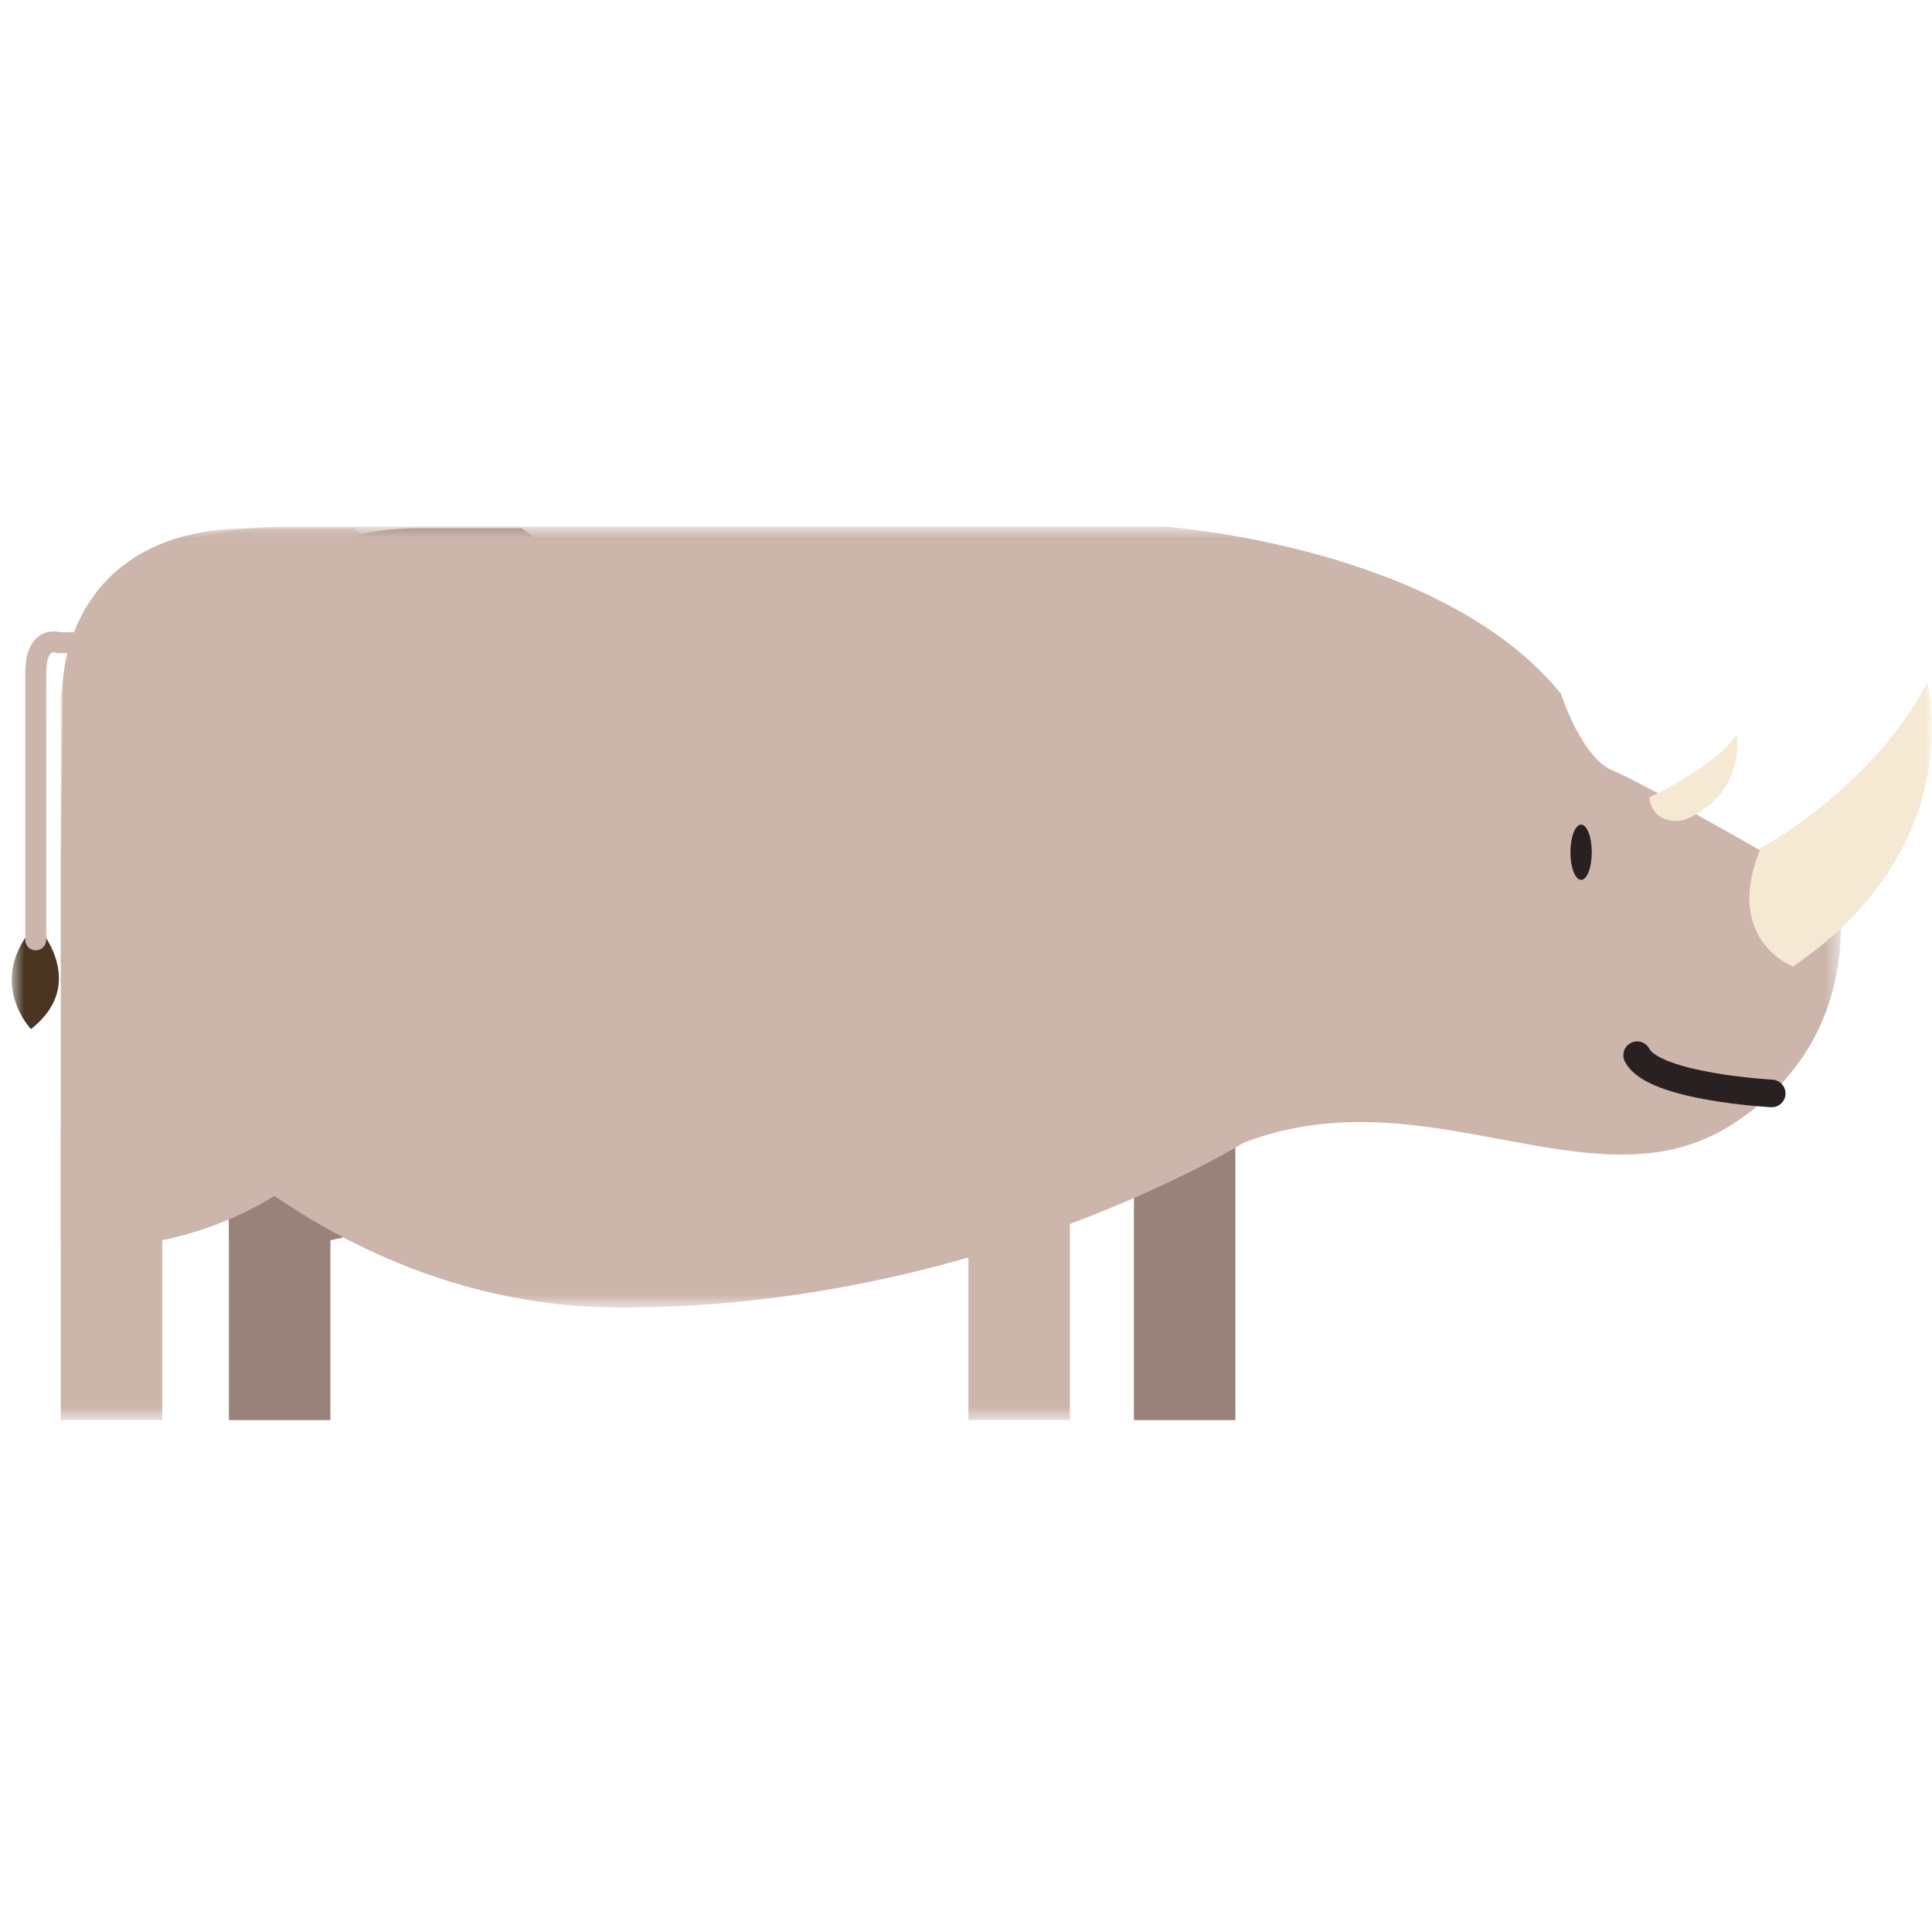 <?xml version="1.0" encoding="UTF-8"?>
<svg width="120px" height="120px" viewBox="0 0 120 120" version="1.1" xmlns="http://www.w3.org/2000/svg" xmlns:xlink="http://www.w3.org/1999/xlink">
    <!-- Generator: Sketch 51.1 (57501) - http://www.bohemiancoding.com/sketch -->
    <title>Rhinoceros2</title>
    <desc>Created with Sketch.</desc>
    <defs>
        <polygon id="path-1" points="0.531 0.795 111.083 0.795 111.083 49.305 0.531 49.305"></polygon>
        <polygon id="path-3" points="0 56.294 119.27 56.294 119.27 0.795 0 0.795"></polygon>
    </defs>
    <g id="Rhinoceros2" stroke="none" stroke-width="1" fill="none" fill-rule="evenodd">
        <g id="Group" transform="translate(60, 60) scale(-1, 1) translate(-60, -60) translate(0, 31)">
            <polygon id="Fill-1" fill="#998279" points="43.269 57.205 49.57 57.205 49.57 38.997 43.269 38.997"></polygon>
            <polygon id="Fill-2" fill="#998279" points="99.478 57.205 105.78 57.205 105.78 38.997 99.478 38.997"></polygon>
            <g id="Group-18" transform="translate(0, 0.911)">
                <path d="M81.074,20.155 C81.074,20.155 81.405,41.275 99.479,45.126 L105.78,45.126 L105.78,21.475 L105.641,10.36 C105.641,10.36 105.395,0.902 94.007,0.902 L87.595,0.902 C87.595,0.902 81.074,4.645 81.074,20.155" id="Fill-3" fill="#998279"></path>
                <g id="Group-7" transform="translate(5.143, 0)">
                    <mask id="mask-2" fill="white">
                        <use xlink:href="#path-1"></use>
                    </mask>
                    <g id="Clip-6"></g>
                    <path d="M37.628,39.074 C37.628,39.074 54.044,49.305 76.263,49.305 C98.481,49.305 111.083,29.01 111.083,29.01 L111.083,11.519 C111.083,11.519 110.917,0.794 96.99,0.794 L42.601,0.794 C42.601,0.794 25.359,1.949 17.895,11.19 C17.895,11.19 16.624,15.204 14.636,15.973 C12.645,16.744 0.707,23.675 0.707,23.675 C0.707,23.675 -1.173,32.585 7.338,37.974 C15.851,43.365 26.241,34.675 37.628,39.074" id="Fill-5" fill="#CCB6AC" mask="url(#mask-2)"></path>
                </g>
                <mask id="mask-4" fill="white">
                    <use xlink:href="#path-3"></use>
                </mask>
                <g id="Clip-9"></g>
                <polygon id="Fill-8" fill="#CCB6AC" mask="url(#mask-4)" points="53.547 56.294 59.849 56.294 59.849 38.086 53.547 38.086"></polygon>
                <polygon id="Fill-10" fill="#CCB6AC" mask="url(#mask-4)" points="109.925 56.294 116.225 56.294 116.225 38.086 109.925 38.086"></polygon>
                <path d="M91.521,20.155 C91.521,20.155 91.851,41.275 109.925,45.126 L116.225,45.126 L116.225,21.475 L116.088,10.36 C116.088,10.36 115.841,0.902 104.453,0.902 L98.042,0.902 C98.042,0.902 91.521,4.645 91.521,20.155" id="Fill-11" fill="#CCB6AC" mask="url(#mask-4)"></path>
                <path d="M10.631,20.75 C10.631,20.75 3.77,17.092 0.289,10.492 C0.289,10.492 -2.401,20.637 8.637,28.121 C8.637,28.121 13.024,26.452 10.631,20.75" id="Fill-12" fill="#F5E9D3" mask="url(#mask-4)"></path>
                <path d="M117.774,25.491 C117.774,25.491 114.352,29.092 118.079,32.009 C118.079,32.009 120.952,29.003 117.774,25.491" id="Fill-13" fill="#4A3522" mask="url(#mask-4)"></path>
                <path d="M117.781,27.117 C117.421,27.117 117.129,26.827 117.129,26.469 L117.129,9.897 C117.129,8.945 116.886,8.701 116.812,8.648 C116.702,8.573 116.543,8.614 116.541,8.614 L116.433,8.655 L115.396,8.655 C115.036,8.655 114.745,8.363 114.745,8.006 C114.745,7.648 115.036,7.358 115.396,7.358 L116.228,7.358 C116.481,7.297 117.033,7.225 117.554,7.585 C118.137,7.989 118.432,8.766 118.432,9.897 L118.432,26.469 C118.432,26.827 118.141,27.117 117.781,27.117" id="Fill-14" fill="#CCB6AC" mask="url(#mask-4)"></path>
                <path d="M17.567,17.624 C17.567,17.624 13.091,15.48 12.136,13.665 C12.136,13.665 11.473,17.418 15.41,19.027 C15.41,19.027 17.277,19.48 17.567,17.624" id="Fill-15" fill="#F5E9D3" mask="url(#mask-4)"></path>
                <path d="M22.459,21.023 C22.459,21.971 22.16,22.739 21.795,22.739 C21.428,22.739 21.132,21.971 21.132,21.023 C21.132,20.074 21.428,19.307 21.795,19.307 C22.16,19.307 22.459,20.074 22.459,21.023" id="Fill-16" fill="#282021" mask="url(#mask-4)"></path>
                <path d="M9.956,36.005 C9.956,36.005 17.318,35.611 18.314,33.629" id="Stroke-17" stroke="#282021" stroke-width="1.714" stroke-linecap="round" mask="url(#mask-4)"></path>
            </g>
        </g>
    </g>
</svg>
